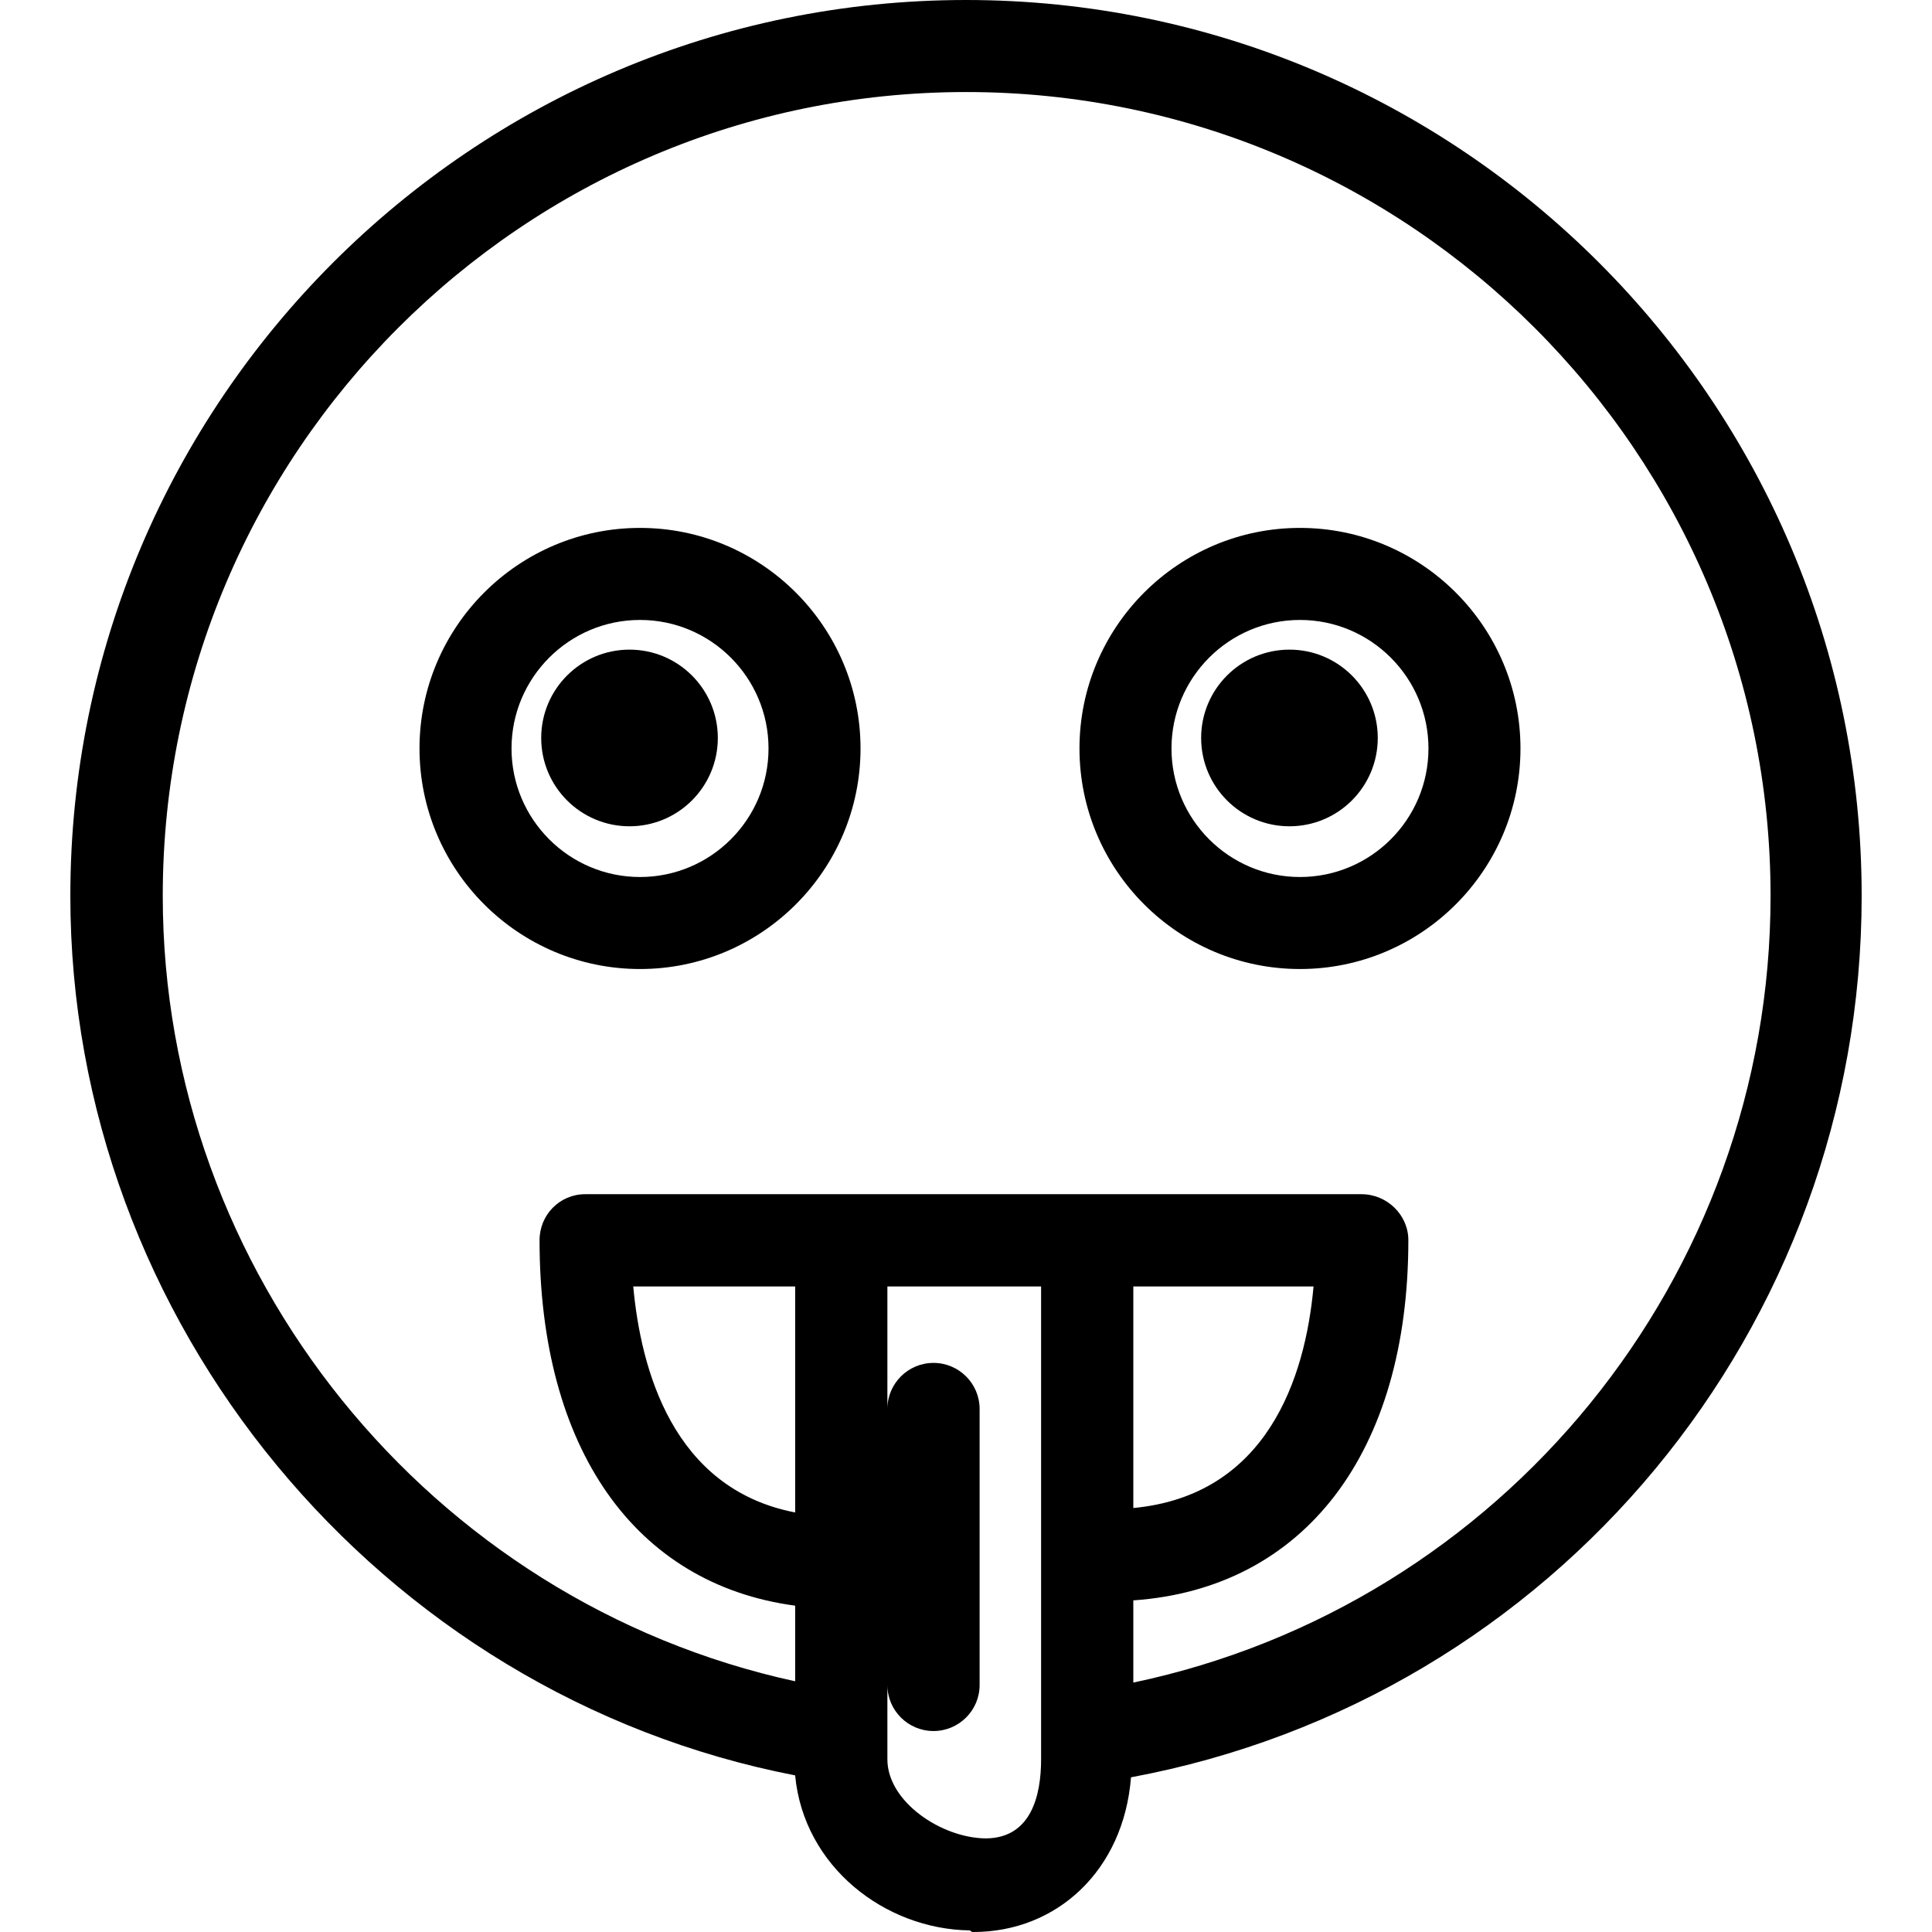 <?xml version="1.0" encoding="iso-8859-1"?>
<!-- Generator: Adobe Illustrator 19.1.0, SVG Export Plug-In . SVG Version: 6.00 Build 0)  -->
<svg version="1.1" id="Capa_1" xmlns="http://www.w3.org/2000/svg" xmlns:xlink="http://www.w3.org/1999/xlink" x="0px" y="0px"
	 viewBox="0 0 565.622 565.622" style="enable-background:new 0 0 565.622 565.622;" xml:space="preserve">
<g>
	<path d="M545.03,262.281C545.03,117.659,427.407,0,282.811,0C138.225,0,20.593,117.659,20.593,262.281
		c0,124.945,90.542,233.895,212.196,257.49c2.516,26.725,26.3,45.046,51.117,45.385c0.126,0.009,0.251,0.238,0.368,0.238
		c0.108-0.009,0.224,0.229,0.35,0.229c0.117,0,0.233,0,0.359,0c24.384,0,43.989-17.969,46.136-45.287
		C455.139,497.238,545.03,388.78,545.03,262.281z M232.796,442.796c-36-6.946-45.199-42.174-47.405-66.174h47.405V442.796z
		 M288.635,538.219c-13.001-0.099-28.839-10.739-28.839-23.138v-21.765c0,7.443,6.066,13.468,13.5,13.468
		c7.434,0,13.5-6.025,13.5-13.468v-80.828c0-7.443-6.066-13.477-13.5-13.477c-7.435,0-13.5,6.034-13.5,13.477v-35.866h45v138.458
		C304.796,525.586,301.942,538.112,288.635,538.219z M331.796,376.622h52.764c-2.426,27-13.764,61.193-52.764,64.873V376.622z
		 M331.796,492.6v-24.066c50-3.479,80.52-43.21,80.52-105.446c0-7.434-6.27-13.466-13.704-13.466h-227.3
		c-7.434,0-13.349,6.032-13.349,13.466c0,60.922,27.833,100.709,74.833,106.997v22.138c-107-23.279-185.147-119.673-185.147-229.942
		c0-129.771,105.487-235.336,235.222-235.336c129.745,0,235.488,105.564,235.488,235.336
		C518.359,374.03,439.796,469.887,331.796,492.6z"/>
	<path d="M380.582,154.553c-35.592,0-64.549,28.966-64.549,64.576c0,35.601,28.957,64.567,64.549,64.567
		c35.601,0,64.558-28.966,64.558-64.567C445.14,183.519,416.183,154.553,380.582,154.553z M380.582,256.759
		c-20.75,0-37.612-16.88-37.612-37.63c0-20.75,16.862-37.63,37.612-37.63s37.621,16.88,37.621,37.63
		C418.203,239.879,401.332,256.759,380.582,256.759z"/>
	<path d="M187.375,154.553c-35.592,0-64.558,28.966-64.558,64.576c0,35.601,28.966,64.567,64.558,64.567
		c35.592,0,64.558-28.966,64.558-64.567C251.933,183.519,222.967,154.553,187.375,154.553z M187.375,256.759
		c-20.741,0-37.621-16.88-37.621-37.63c0-20.75,16.88-37.63,37.621-37.63c20.75,0,37.621,16.88,37.621,37.63
		C224.996,239.879,208.125,256.759,187.375,256.759z"/>
	<path d="M377.511,190.19c-14.285,0-25.859,11.583-25.859,25.859c0,14.285,11.574,25.859,25.859,25.859
		c14.276,0,25.85-11.574,25.85-25.859C403.361,201.773,391.788,190.19,377.511,190.19z"/>
	<path d="M184.295,190.19c-14.276,0-25.85,11.583-25.85,25.859c0,14.285,11.574,25.859,25.85,25.859
		c14.285,0,25.859-11.574,25.859-25.859C210.154,201.773,198.581,190.19,184.295,190.19z"/>
</g>
<g>
</g>
<g>
</g>
<g>
</g>
<g>
</g>
<g>
</g>
<g>
</g>
<g>
</g>
<g>
</g>
<g>
</g>
<g>
</g>
<g>
</g>
<g>
</g>
<g>
</g>
<g>
</g>
<g>
</g>
</svg>

